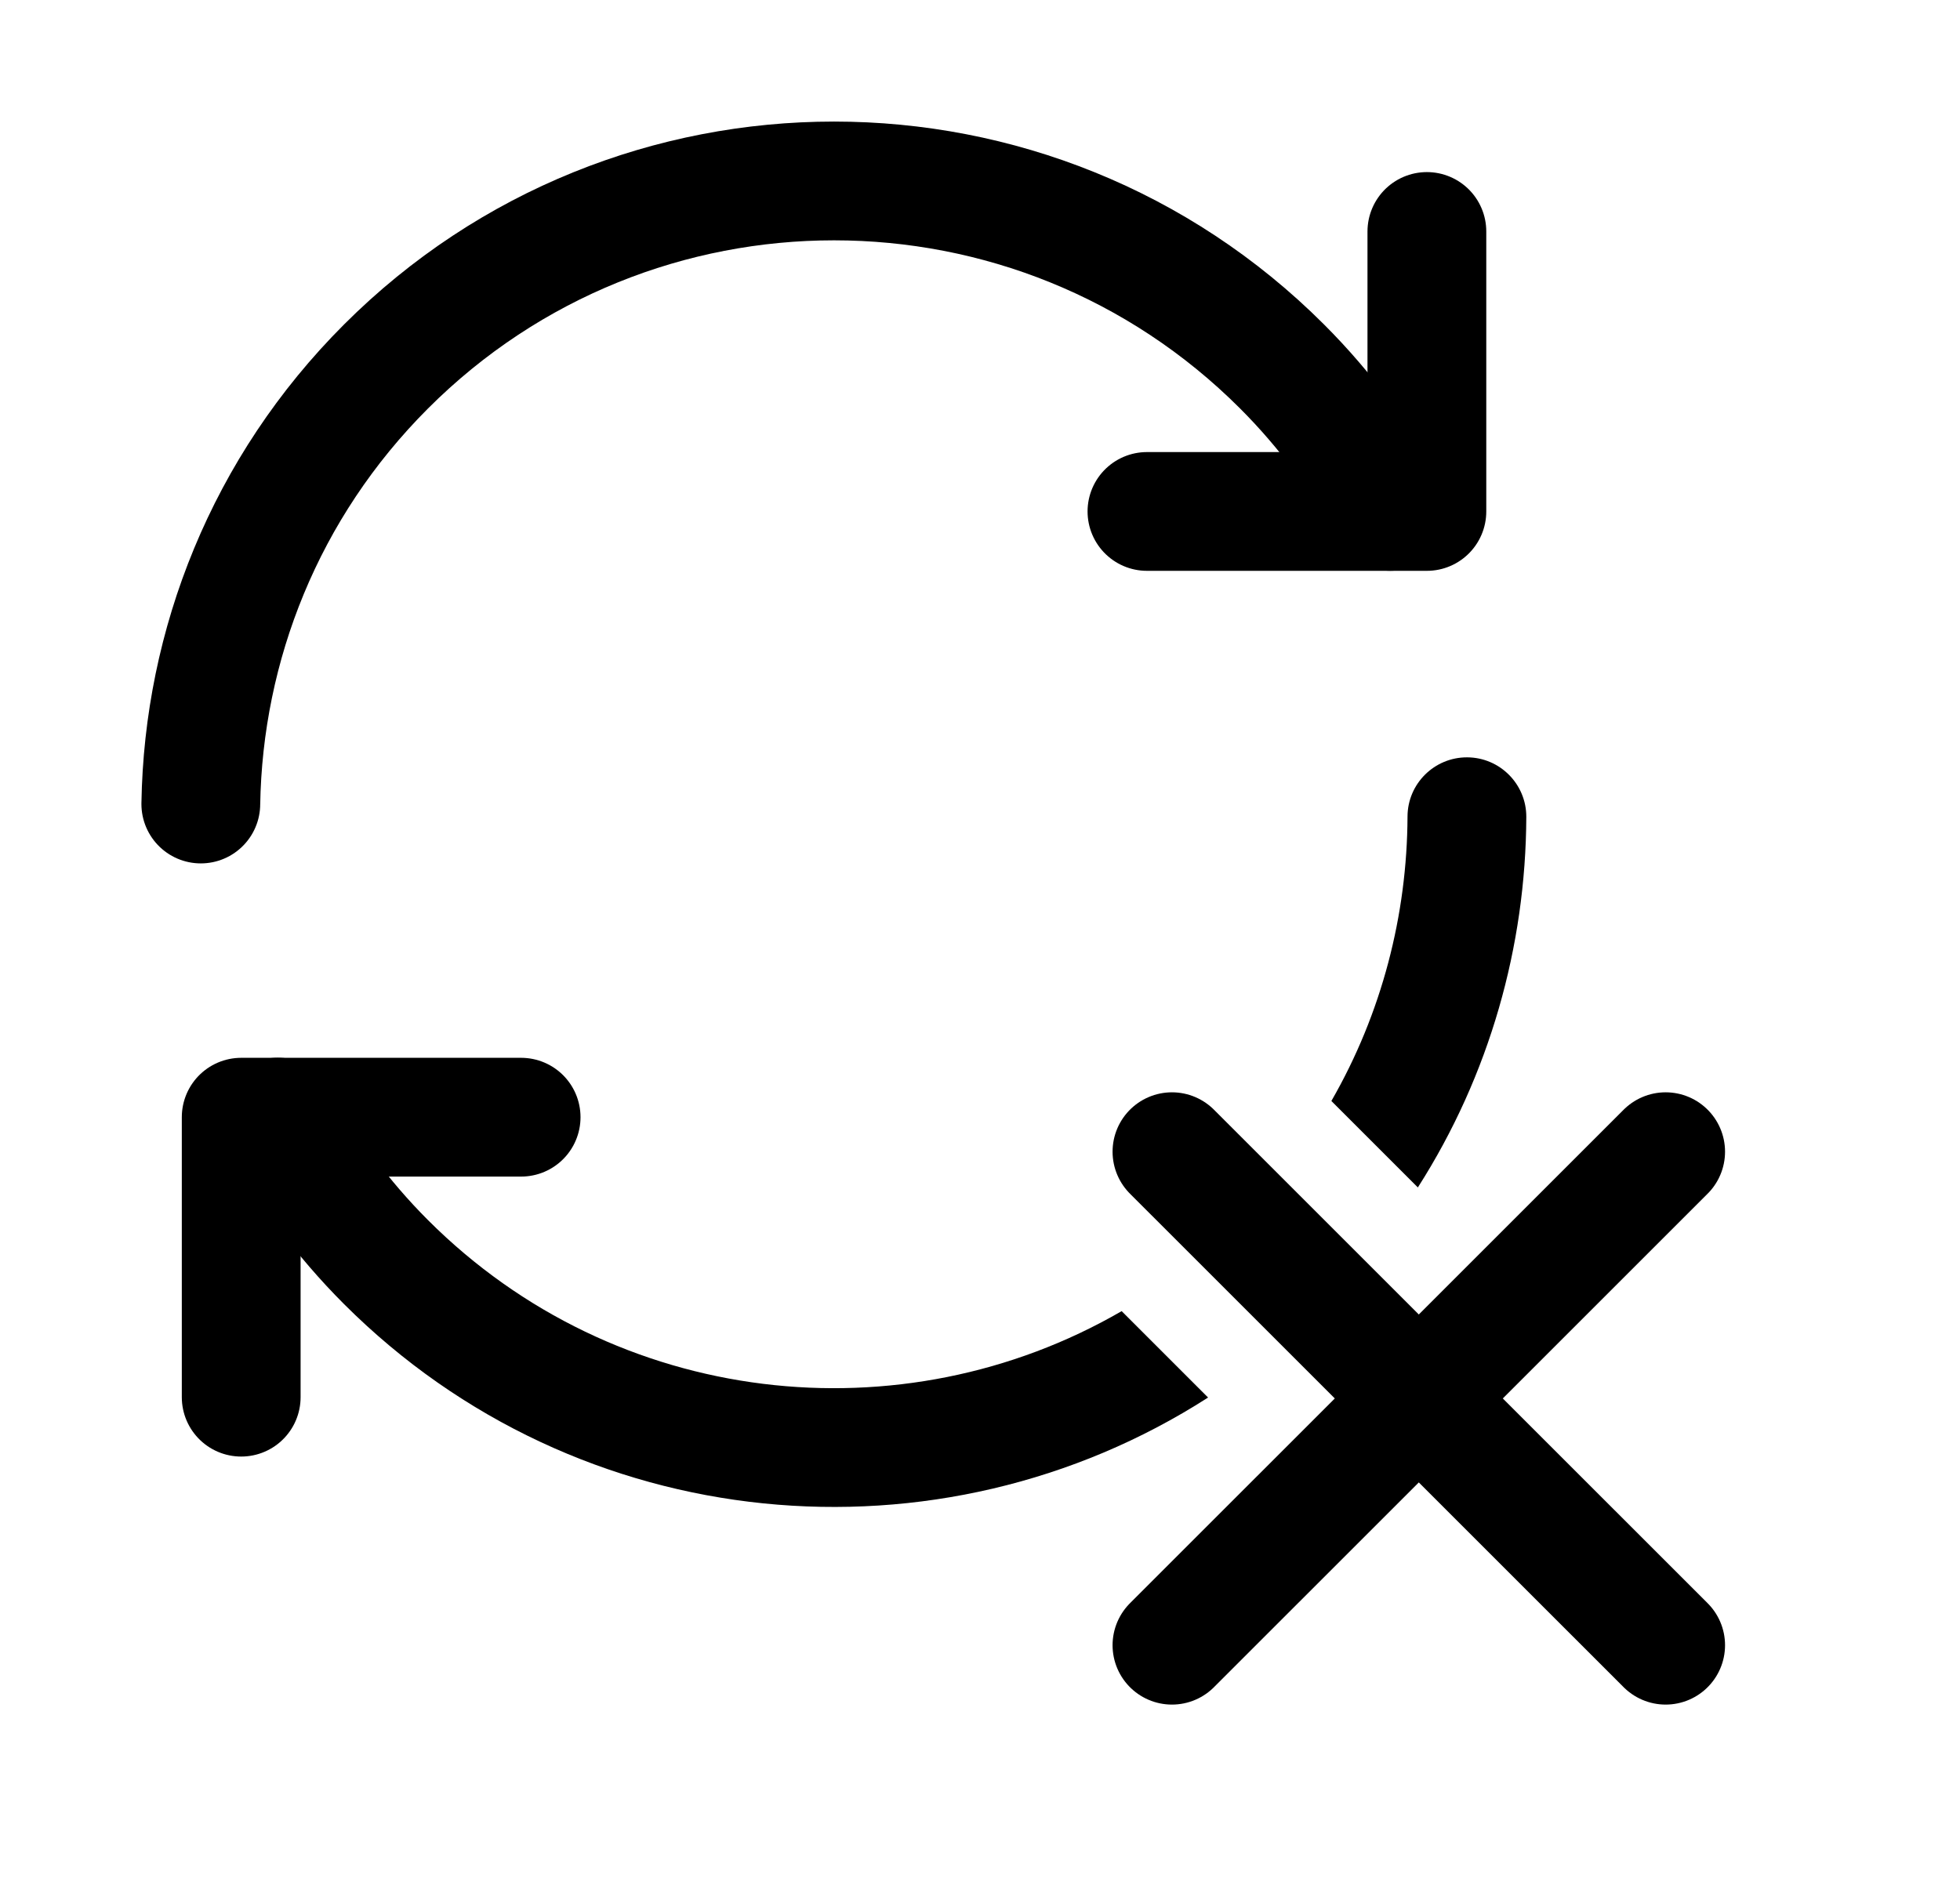 <svg width="33" height="32" viewBox="0 0 33 32" fill="none" xmlns="http://www.w3.org/2000/svg">
	<path fill-rule="evenodd" clip-rule="evenodd" d="M24.702 12.754C25.254 12.756 25.7 13.206 25.698 13.758C25.689 15.928 25.084 18.099 23.872 19.997L22.416 18.541C23.266 17.064 23.691 15.409 23.698 13.75C23.7 13.198 24.15 12.752 24.702 12.754ZM18.885 22.08C15.187 24.223 10.371 23.712 7.206 20.547C6.536 19.877 5.99 19.129 5.556 18.334C5.291 17.849 4.684 17.67 4.199 17.935C3.714 18.199 3.536 18.807 3.8 19.292C4.321 20.245 4.979 21.148 5.792 21.961C9.743 25.912 15.823 26.436 20.34 23.535L18.885 22.08Z" fill="currentColor" />
	<path d="M3.381 13.54C3.424 10.868 4.461 8.21 6.5 6.171C10.665 2.006 17.419 2.006 21.585 6.171C22.326 6.912 22.929 7.738 23.406 8.612" stroke="currentColor" stroke-width="2" stroke-linecap="round" stroke-linejoin="round" />
	<path d="M19.311 8.613H24.024V3.898" stroke="currentColor" stroke-width="2" stroke-linecap="round" stroke-linejoin="round" />
	<path d="M8.774 18.814H4.061V23.529" stroke="currentColor" stroke-width="2" stroke-linecap="round" stroke-linejoin="round" />
	<path d="M28.044 19.395L19.732 27.706" stroke="currentColor" stroke-width="2" stroke-linecap="round" stroke-linejoin="round" />
	<path d="M19.732 19.395L28.044 27.706" stroke="currentColor" stroke-width="2" stroke-linecap="round" stroke-linejoin="round" />
</svg>

